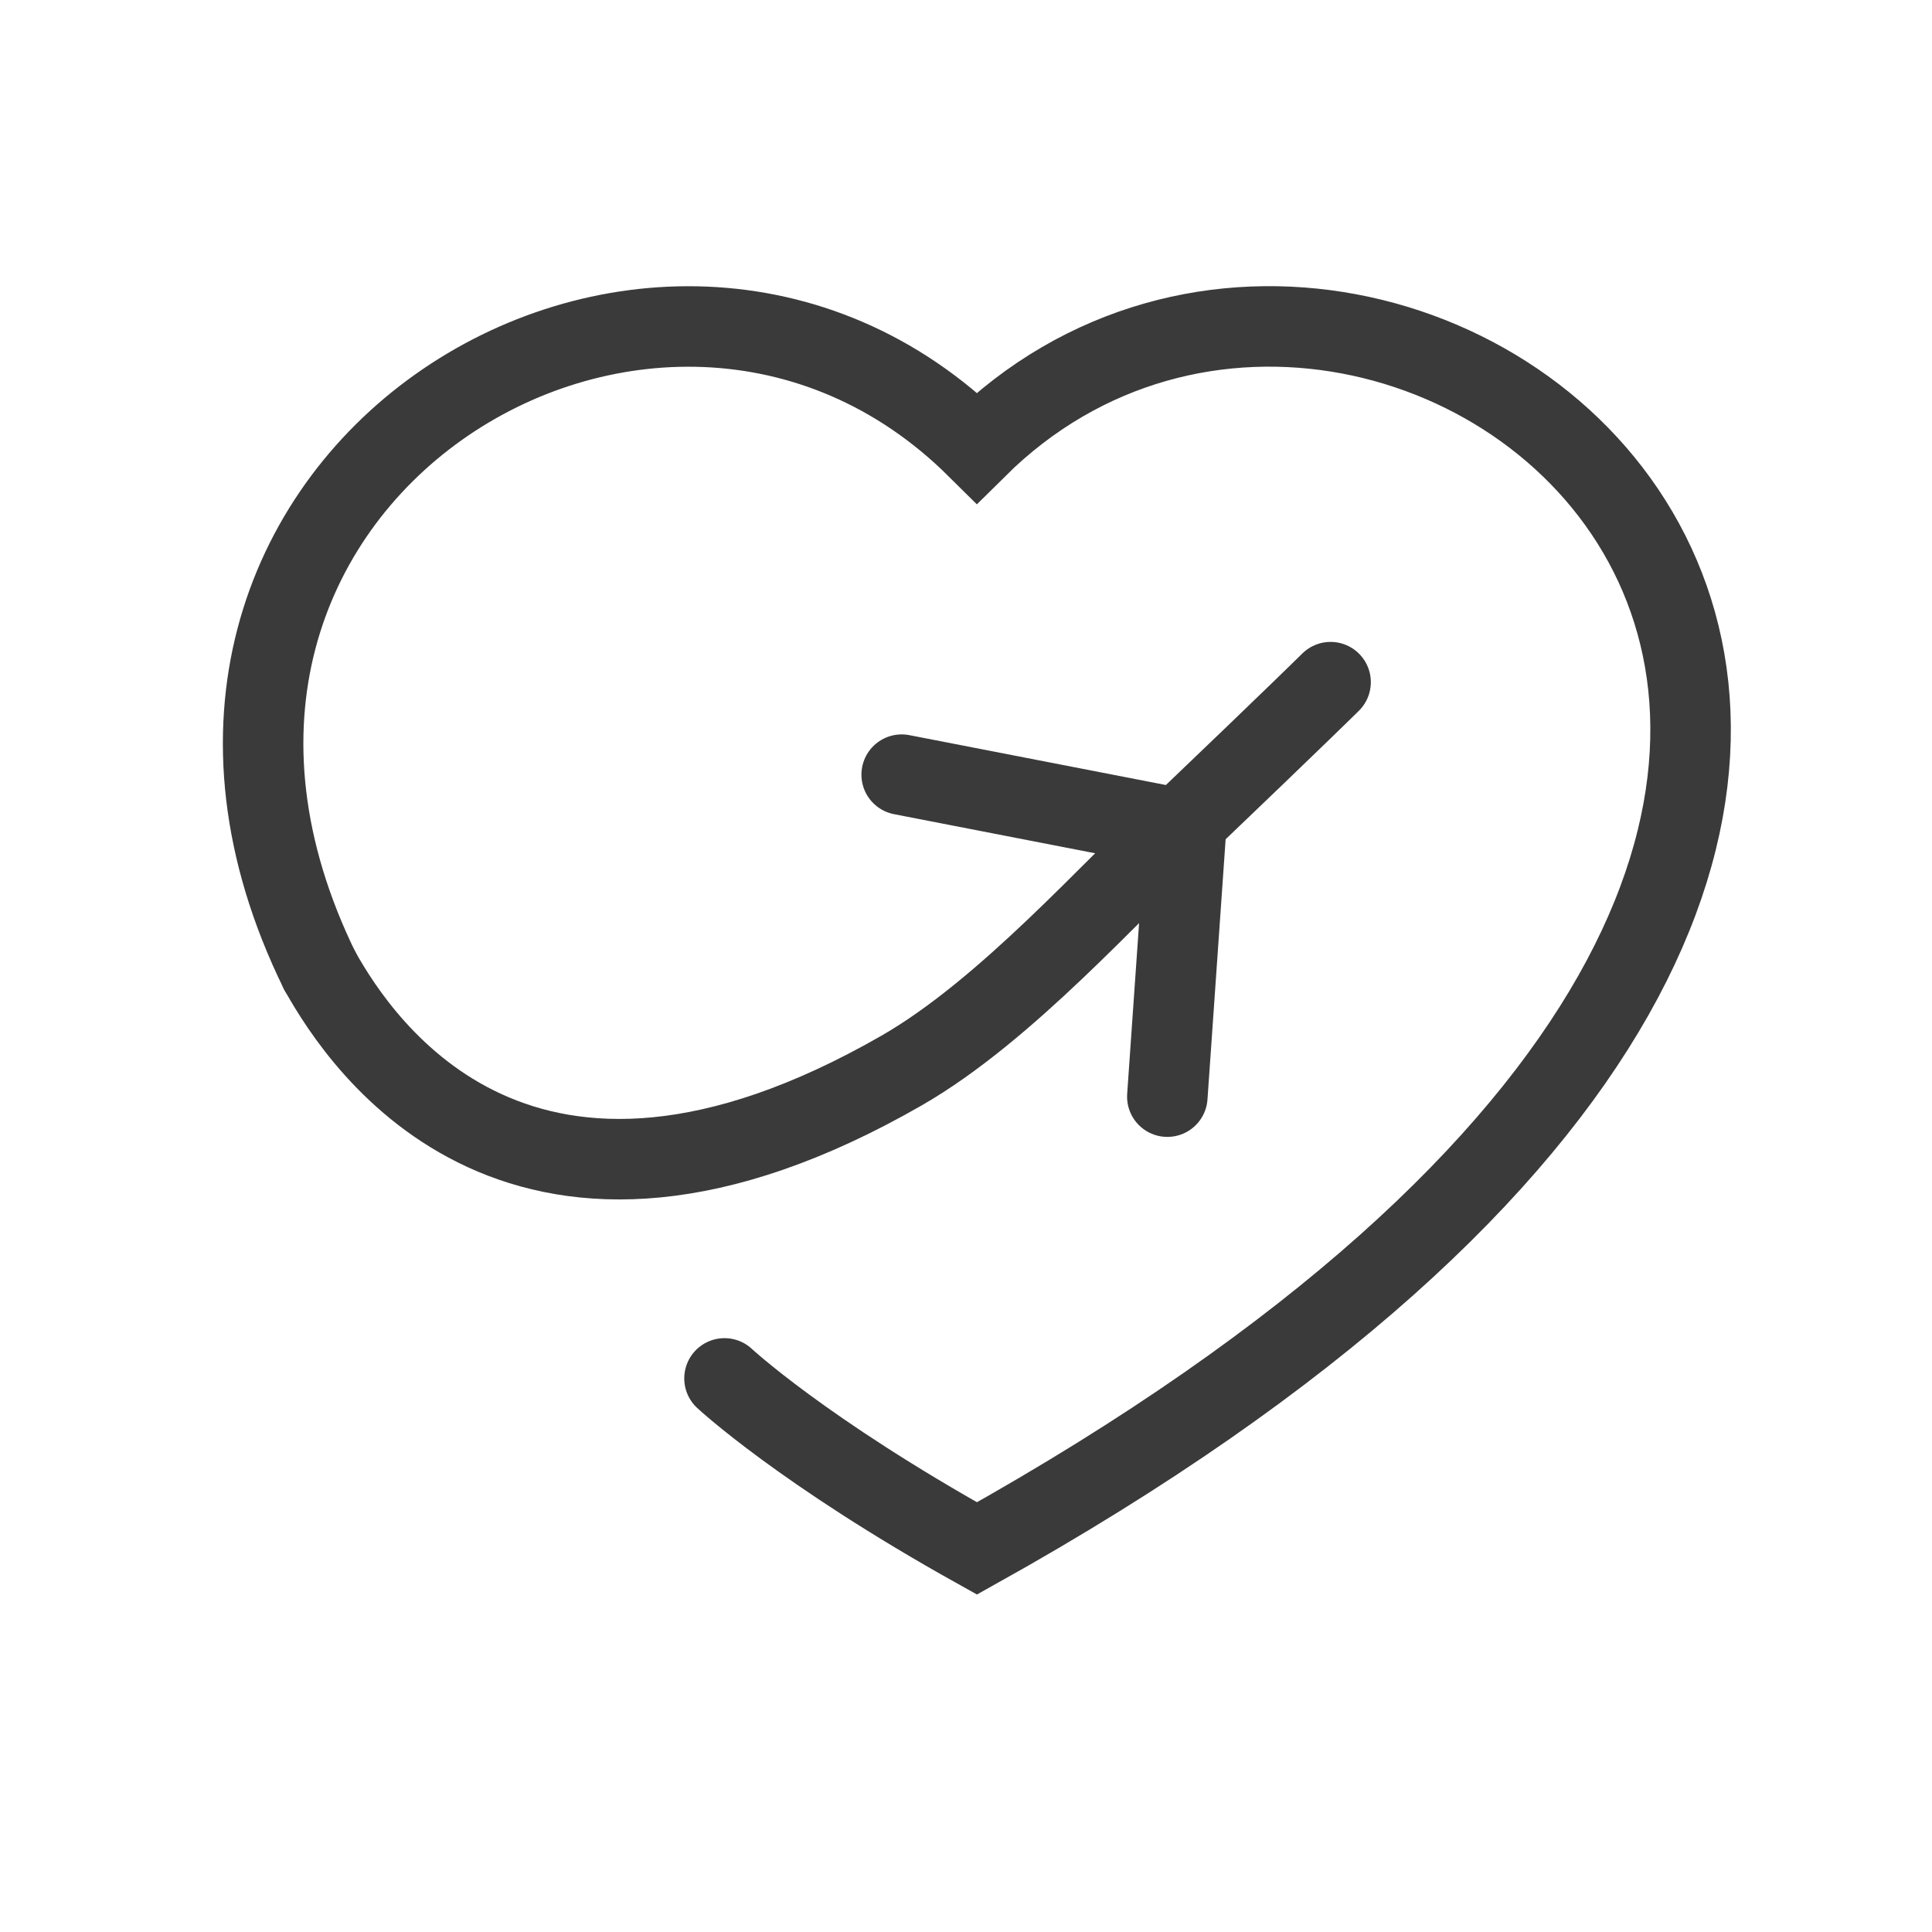 <svg width="24" height="24" viewBox="0 0 24 24" fill="none" xmlns="http://www.w3.org/2000/svg">
<path d="M3.973 12.061C0.999 6 8.157 1.616 12.135 5.561C17.44 0.302 29.108 9.769 12.136 19.235C9.969 18.027 9 17.123 9 17.123" stroke="#3A3A3A" stroke-linecap="round"/>
<path d="M3.974 12.061C4.497 13 6.497 16 11.201 13.298C12.509 12.546 13.821 11.035 14.642 10.292M16.529 8.474C16.529 8.474 16.164 8.837 14.642 10.292M14.642 10.292L11.201 9.623" stroke="#3A3A3A" stroke-linecap="round"/>
<path d="M14.735 10.268L14.501 13.623" stroke="#3A3A3A" stroke-linecap="round"/>
</svg>
